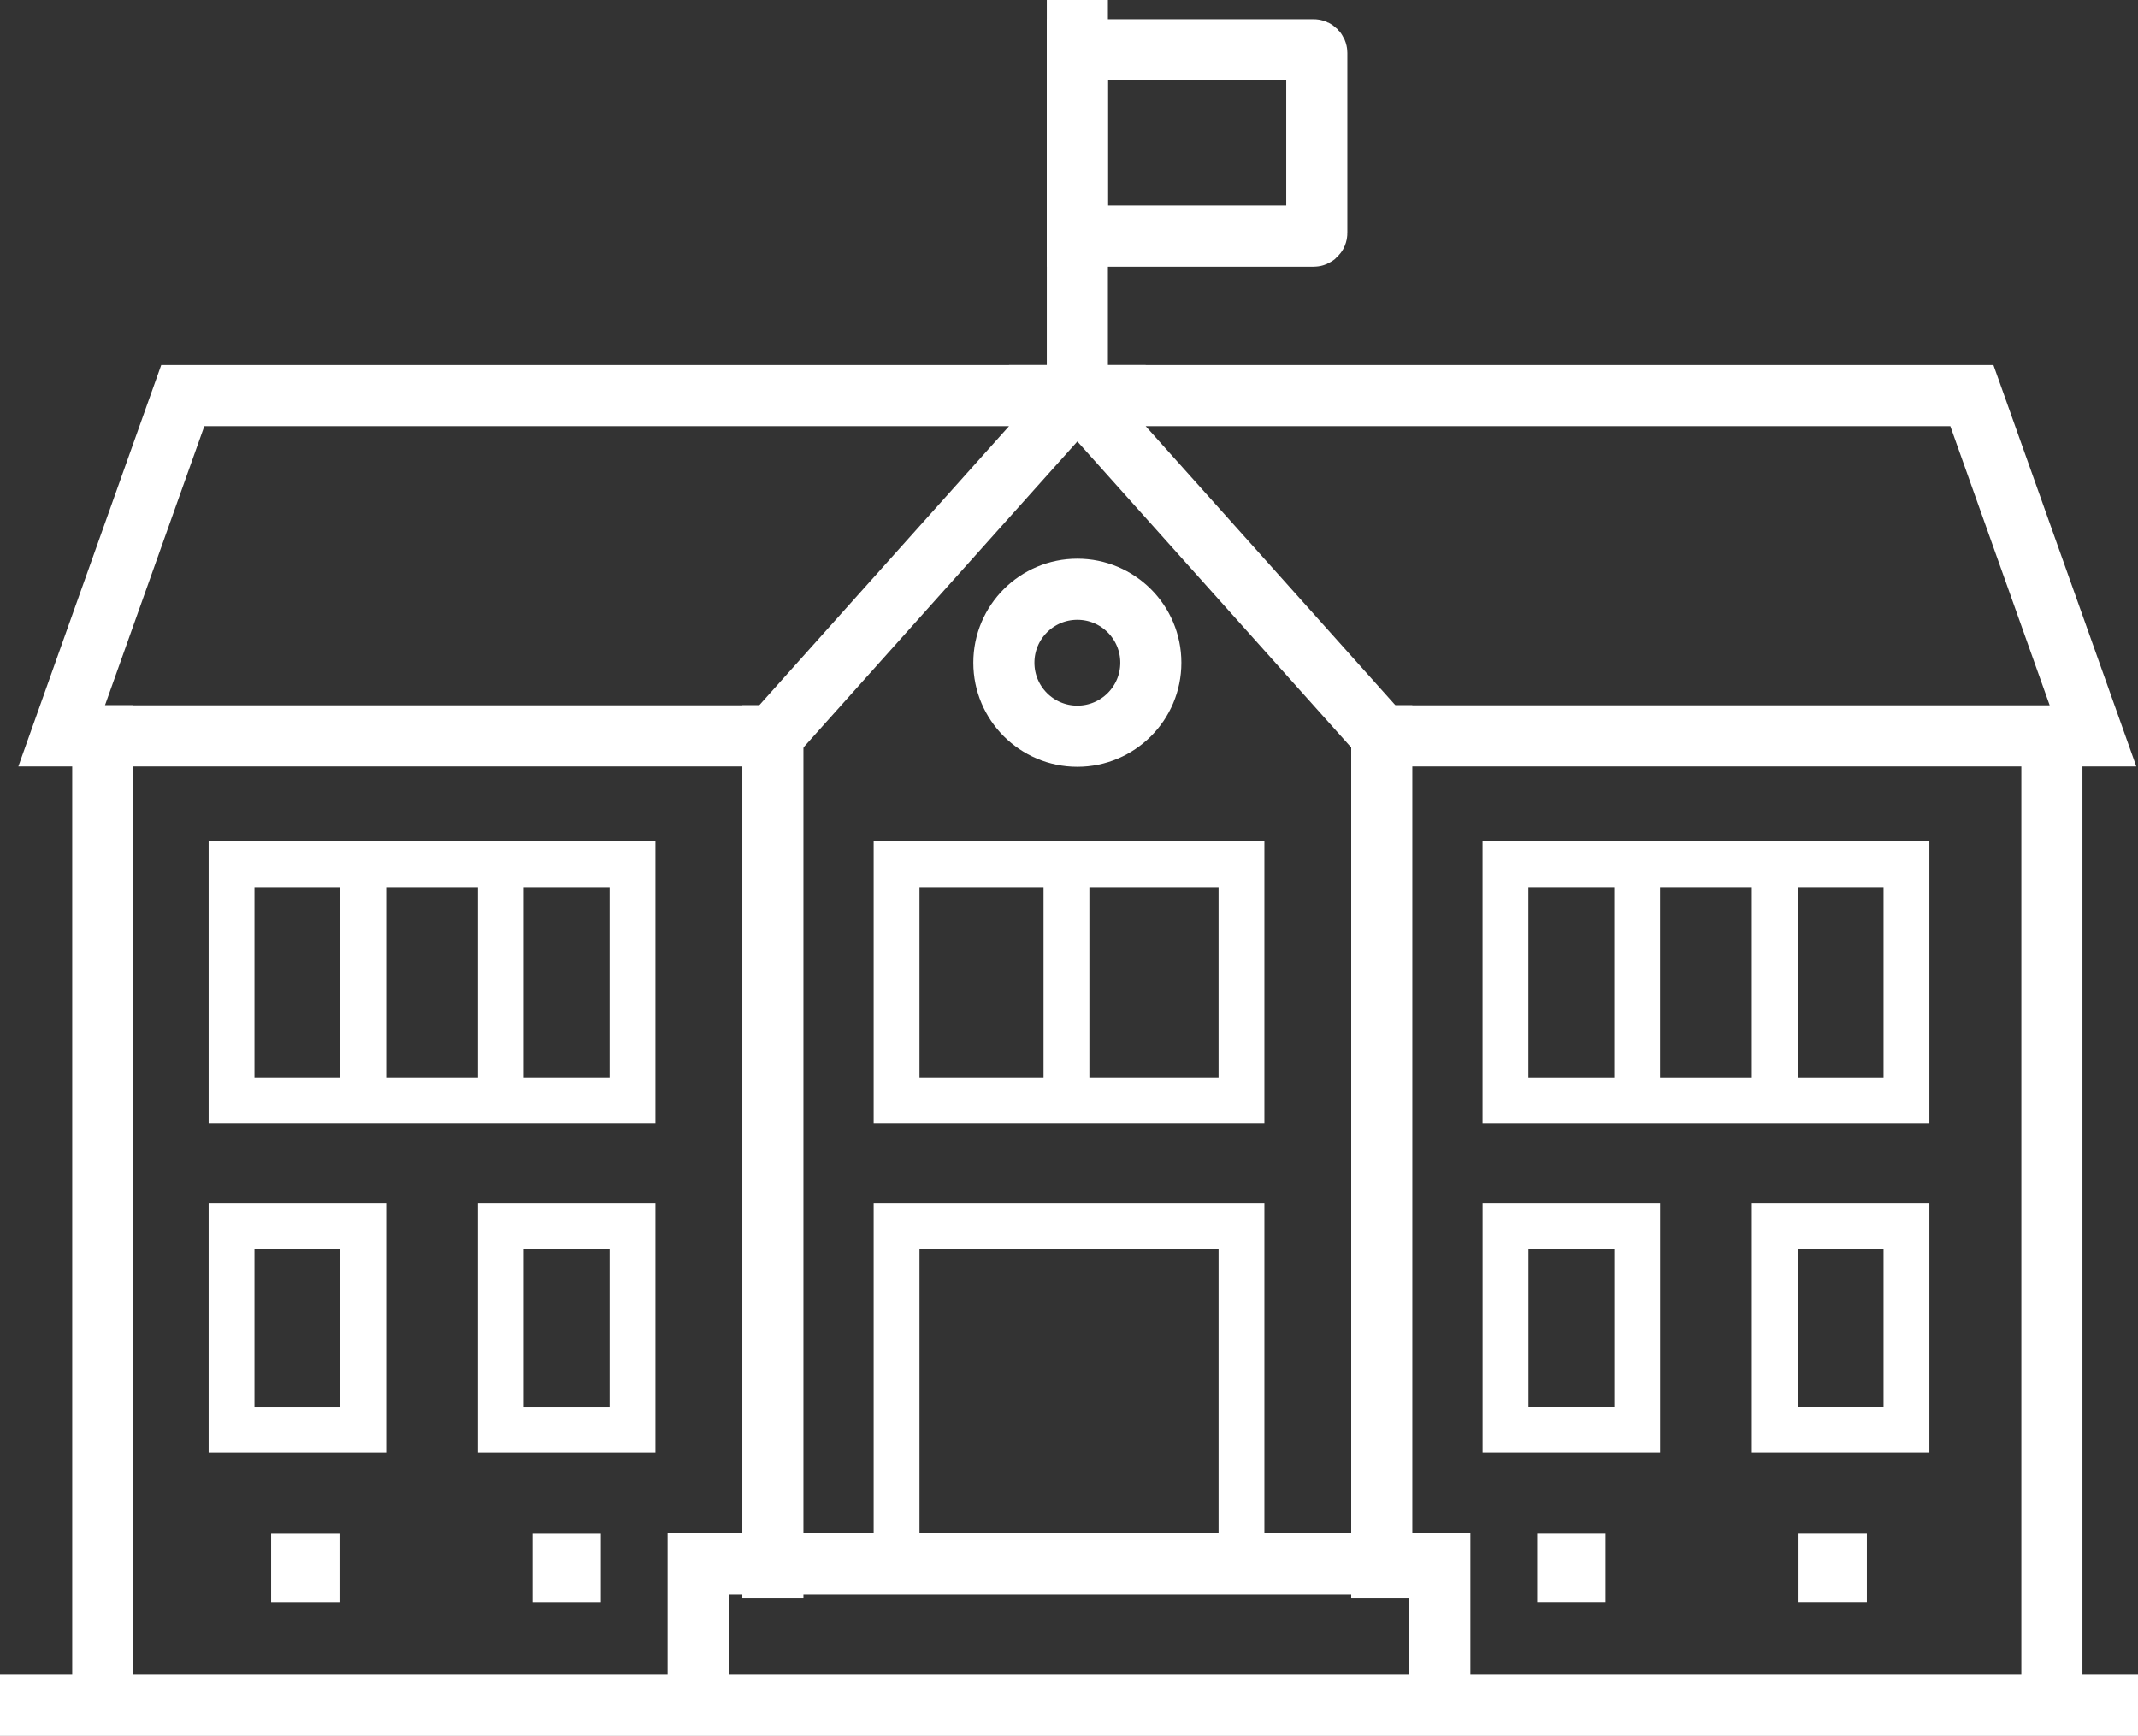<?xml version="1.0" encoding="UTF-8"?><svg id="Layer_2" xmlns="http://www.w3.org/2000/svg" viewBox="0 0 419.84 340.89"><rect x="0" y="0" width="419.84" height="340.89" fill="#333333" stroke="none"/><defs><style>.cls-1{fill:#fff;}.cls-2{stroke-width:9px;}.cls-2,.cls-3{fill:none;stroke:#fff;stroke-linecap:square;stroke-miterlimit:10;}.cls-3{stroke-width:12px;}</style></defs><g id="Layer_1-2"><g><g><rect class="cls-2" x="176.06" y="169.72" width="67.73" height="46.33"/><line class="cls-2" x1="209.42" y1="169.72" x2="209.42" y2="213.6"/></g><rect class="cls-2" x="176.06" y="240.81" width="67.73" height="66.3"/><g><g><g><rect class="cls-2" x="45.47" y="169.72" width="78.74" height="46.33"/><g><line class="cls-2" x1="71.33" y1="169.72" x2="71.33" y2="213.6"/><line class="cls-2" x1="98.35" y1="169.72" x2="98.35" y2="213.6"/></g></g><rect class="cls-2" x="45.47" y="240.81" width="25.86" height="39.95"/><rect class="cls-2" x="98.35" y="240.81" width="25.86" height="39.95"/><rect class="cls-1" x="53.24" y="301.18" width="13.42" height="13.42"/><rect class="cls-1" x="104.57" y="301.18" width="13.42" height="13.42"/></g><g><g><rect class="cls-2" x="295.63" y="169.72" width="78.74" height="46.33" transform="translate(670 385.77) rotate(-180)"/><g><line class="cls-2" x1="348.51" y1="169.72" x2="348.51" y2="213.6"/><line class="cls-2" x1="321.49" y1="169.72" x2="321.49" y2="213.6"/></g></g><rect class="cls-2" x="348.51" y="240.81" width="25.86" height="39.95" transform="translate(722.88 521.57) rotate(-180)"/><rect class="cls-2" x="295.63" y="240.81" width="25.86" height="39.95" transform="translate(617.13 521.57) rotate(-180)"/><rect class="cls-1" x="353.18" y="301.18" width="13.42" height="13.42" transform="translate(719.78 615.77) rotate(-180)"/><rect class="cls-1" x="301.85" y="301.18" width="13.42" height="13.42" transform="translate(617.13 615.77) rotate(-180)"/></g></g><g><line class="cls-3" x1="20.18" y1="144.5" x2="20.18" y2="332.38"/><line class="cls-3" x1="402.93" y1="331.89" x2="402.93" y2="147.01"/><line class="cls-3" x1="6" y1="334.89" x2="413.84" y2="334.89"/><line class="cls-3" x1="151.77" y1="144.5" x2="151.77" y2="307.88"/><line class="cls-3" x1="271.34" y1="144.5" x2="271.34" y2="307.88"/><g><g><polygon class="cls-3" points="211.56 77.69 35.89 77.69 12.11 144.5 151.77 144.5 211.56 77.69"/><polygon class="cls-3" points="211.56 77.69 387.22 77.69 411 144.5 271.34 144.5 211.56 77.69"/></g><circle class="cls-3" cx="211.56" cy="130.14" r="14.43"/><line class="cls-3" x1="211.56" y1="6" x2="211.56" y2="77.69"/><path class="cls-3" d="M211.56,9.77h46.39c.35,0,.63,.28,.63,.63V45.74c0,.35-.28,.63-.63,.63h-46.39V9.77h0Z"/></g></g><polyline class="cls-3" points="137.1 329.75 137.1 307.11 282.74 307.11 282.74 329.75"/></g></g></svg>